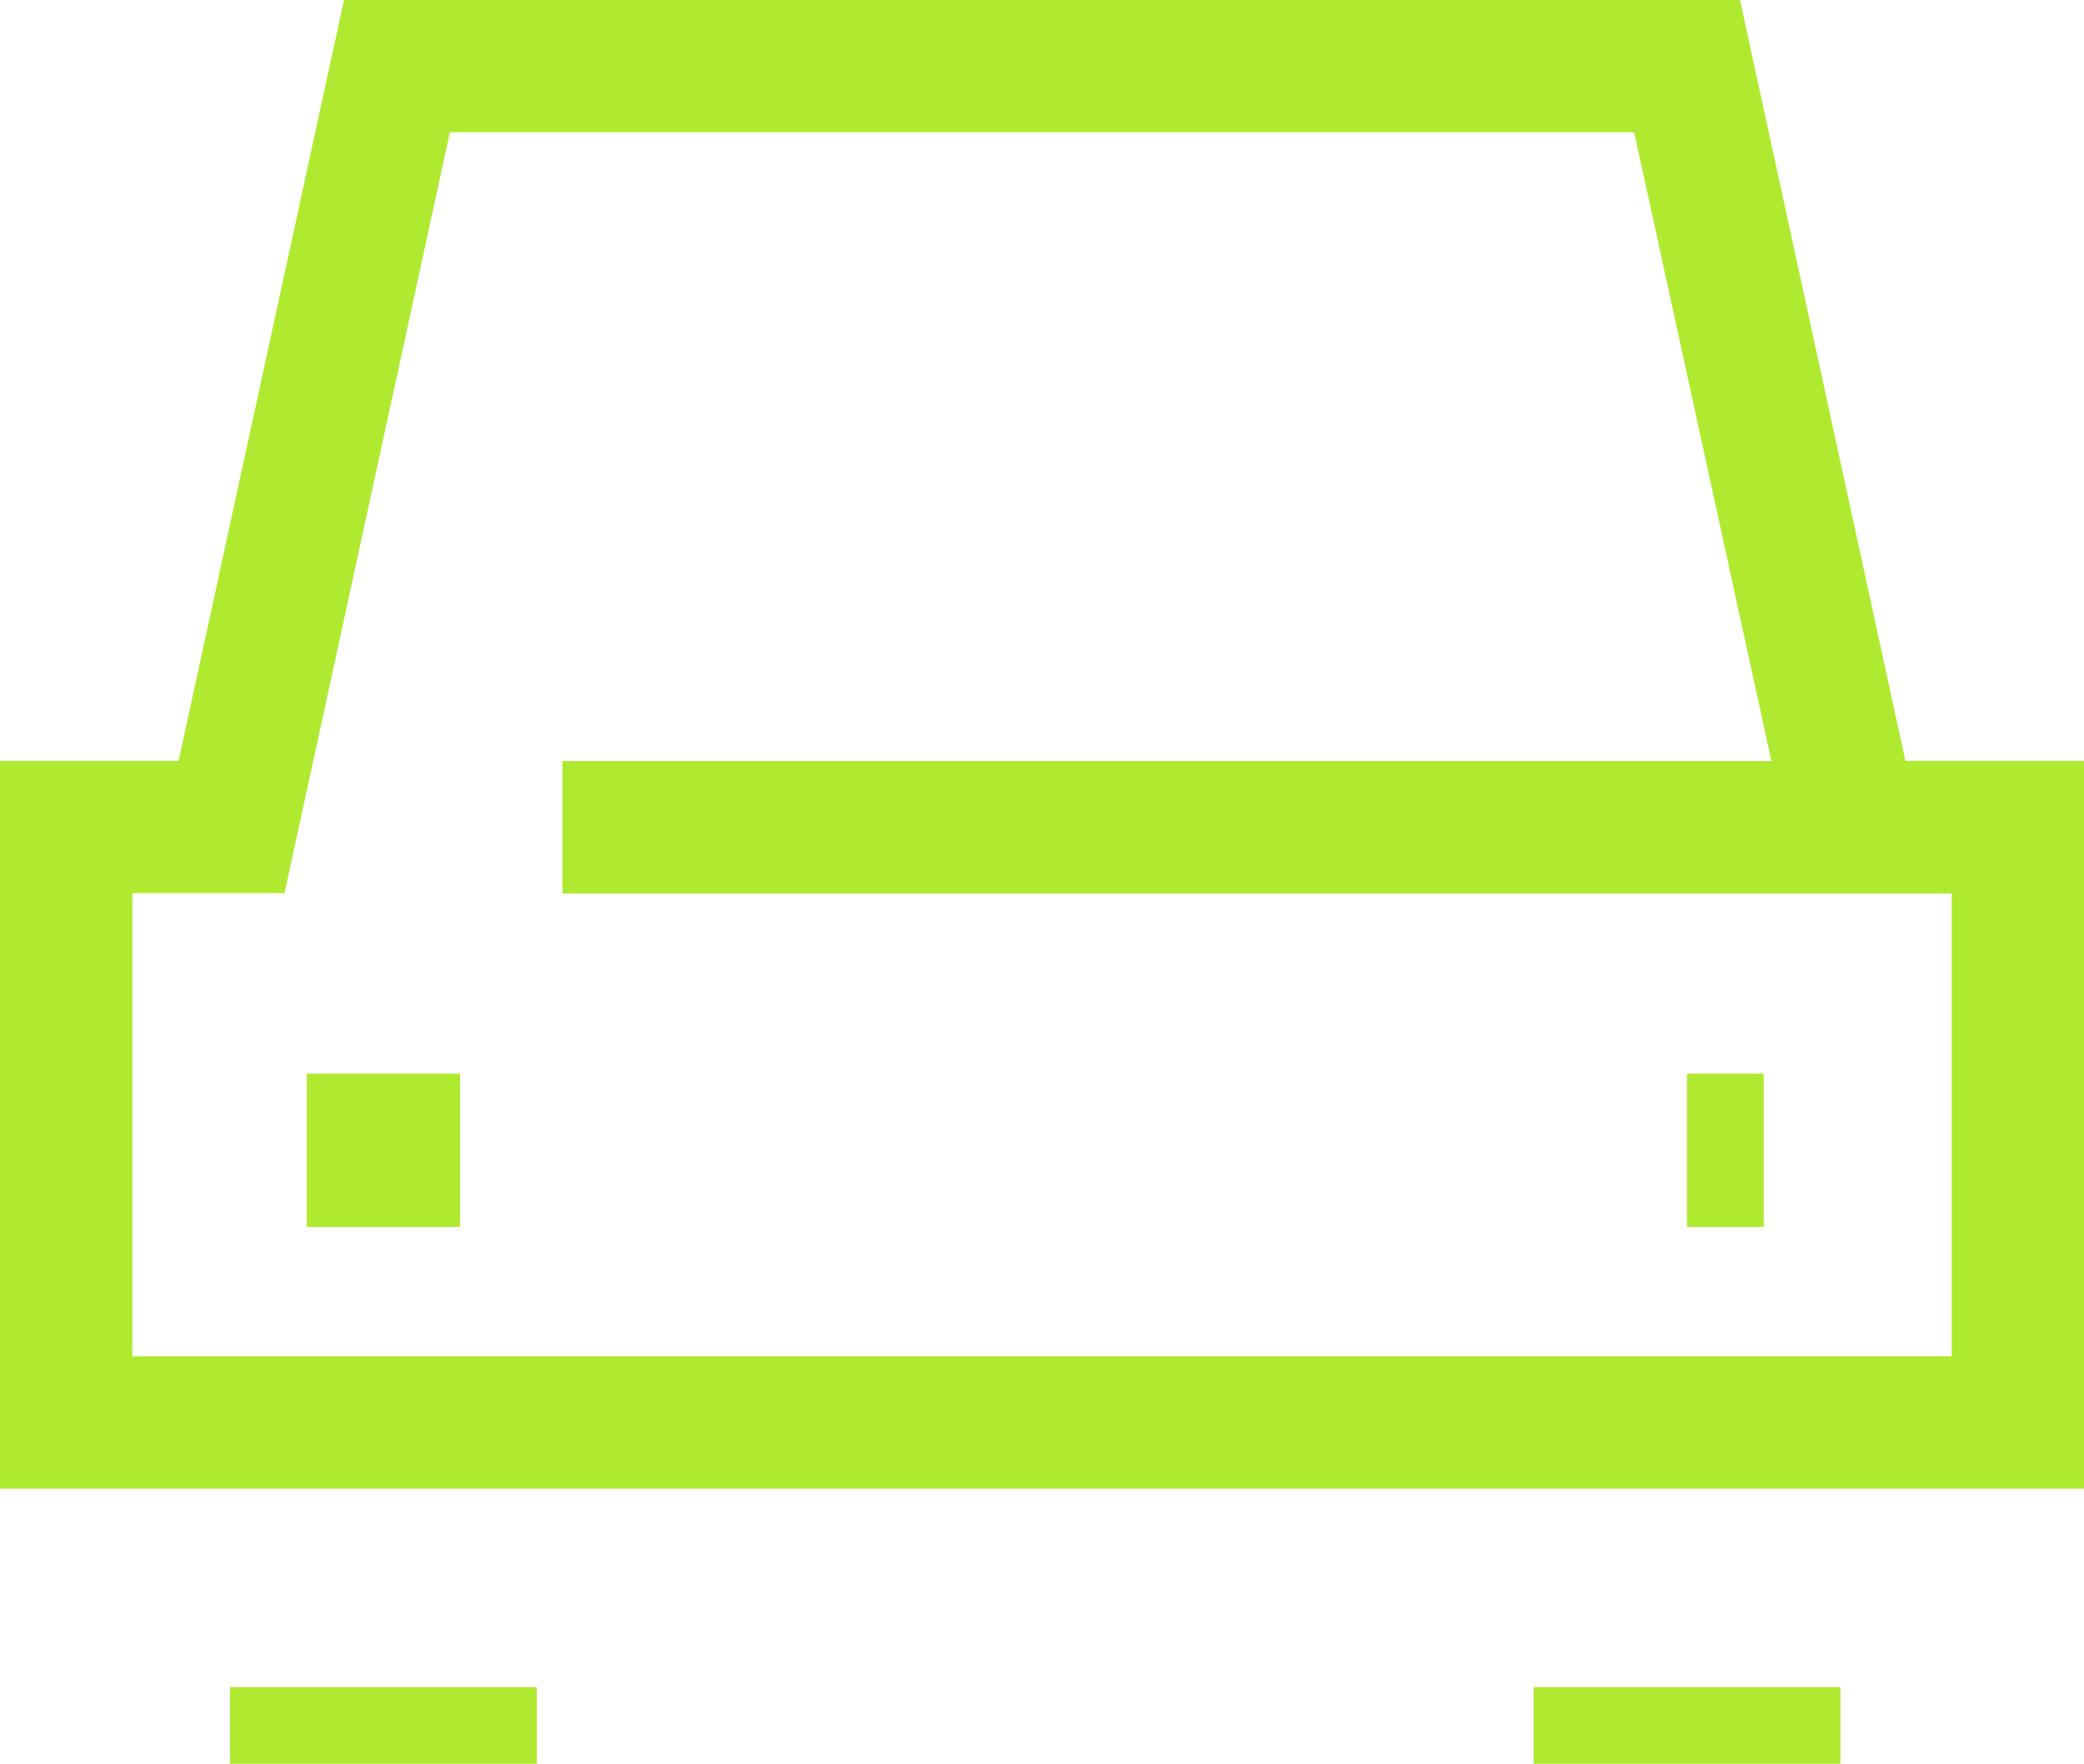 <svg xmlns="http://www.w3.org/2000/svg" width="27.177" height="23" viewBox="0 0 27.177 23">
  <g id="_4213473_auto_car_parking_rental_transport_icon" data-name="4213473_auto_car_parking_rental_transport_icon" transform="translate(-1 -19)">
    <path id="Path_486" data-name="Path 486" d="M23.691,19H5.486L3.329,28.922H1v9.491H28.177V28.922H25.848Zm2.761,17.687H2.726V30.647H4.71l2.157-9.922H22.311l1.79,8.2H8.334v1.726H26.452Z" fill="#afea30"/>
    <rect id="Rectangle_3009" data-name="Rectangle 3009" width="4" height="1" transform="translate(21 41)" fill="#afea30"/>
    <rect id="Rectangle_3010" data-name="Rectangle 3010" width="4" height="1" transform="translate(4 41)" fill="#afea30"/>
    <rect id="Rectangle_3011" data-name="Rectangle 3011" width="2" height="2" transform="translate(5 33)" fill="#afea30"/>
    <rect id="Rectangle_3012" data-name="Rectangle 3012" width="1" height="2" transform="translate(23 33)" fill="#afea30"/>
  </g>
</svg>
